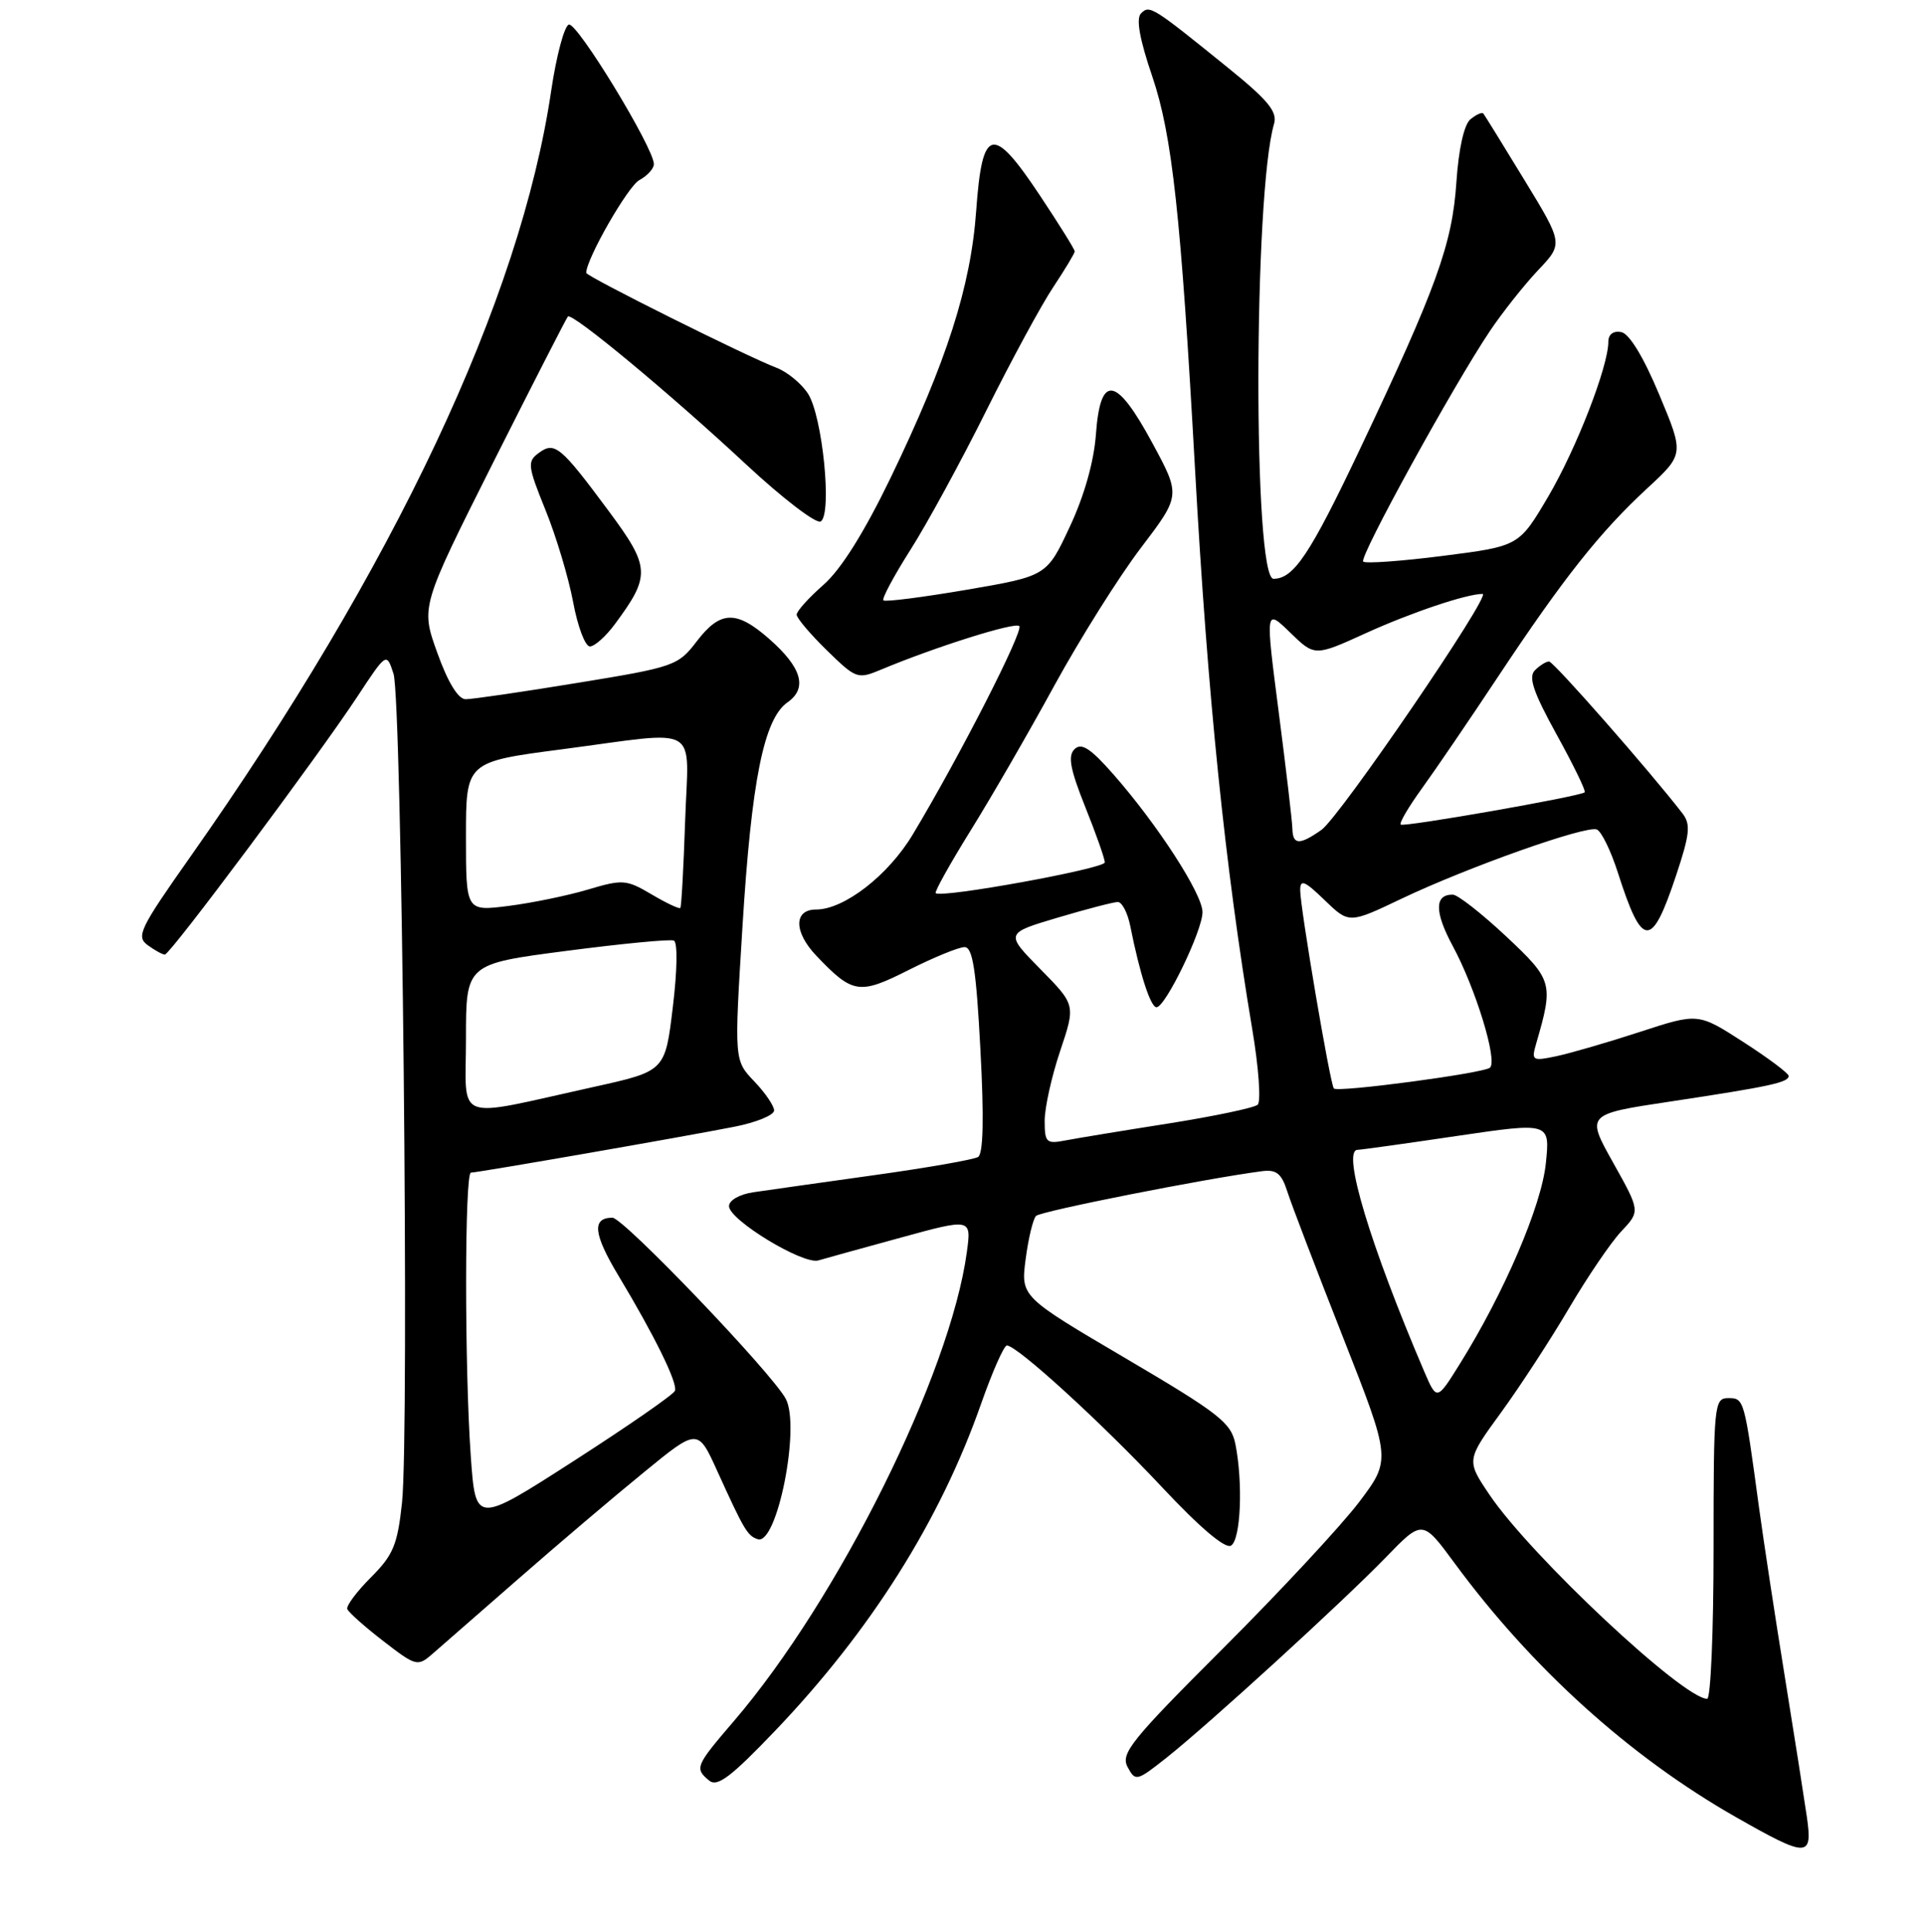 <?xml version="1.0" encoding="UTF-8" standalone="no"?>
<!DOCTYPE svg PUBLIC "-//W3C//DTD SVG 1.1//EN" "http://www.w3.org/Graphics/SVG/1.1/DTD/svg11.dtd" >
<svg xmlns="http://www.w3.org/2000/svg" xmlns:xlink="http://www.w3.org/1999/xlink" version="1.1" viewBox="0 0 256 257">
 <g >
 <path fill="currentColor"
d=" M 240.42 241.75 C 240.08 239.41 238.76 230.97 237.47 223.00 C 236.18 215.03 234.64 204.90 234.04 200.50 C 232.08 186.06 232.07 186.00 229.95 186.00 C 228.08 186.00 228.00 186.82 228.00 206.00 C 228.00 217.00 227.62 226.00 227.15 226.00 C 223.97 226.00 203.72 207.03 198.21 198.89 C 195.09 194.27 195.09 194.27 199.74 187.89 C 202.30 184.37 206.37 178.12 208.79 174.00 C 211.22 169.88 214.33 165.29 215.72 163.82 C 218.25 161.13 218.25 161.13 214.64 154.68 C 211.03 148.23 211.03 148.23 222.27 146.54 C 235.52 144.54 238.00 144.00 237.99 143.14 C 237.99 142.79 235.28 140.76 231.97 138.63 C 225.95 134.75 225.95 134.75 218.23 137.27 C 213.98 138.66 208.97 140.11 207.10 140.51 C 203.89 141.19 203.74 141.10 204.39 138.86 C 206.73 130.80 206.62 130.41 200.38 124.55 C 197.14 121.52 193.96 119.03 193.31 119.02 C 190.86 118.98 190.85 121.31 193.29 125.84 C 196.34 131.48 199.30 141.14 198.25 142.04 C 197.41 142.78 178.02 145.36 177.48 144.81 C 177.00 144.34 173.00 120.76 173.00 118.44 C 173.00 116.93 173.57 117.16 176.25 119.75 C 179.50 122.89 179.50 122.89 186.50 119.55 C 195.31 115.36 211.01 109.79 212.46 110.35 C 213.07 110.58 214.34 113.18 215.28 116.13 C 218.52 126.23 219.75 126.28 223.02 116.45 C 224.85 110.95 224.98 109.66 223.86 108.21 C 219.50 102.56 206.71 88.00 206.11 88.00 C 205.72 88.00 204.87 88.53 204.23 89.17 C 203.33 90.07 204.01 92.08 207.13 97.74 C 209.37 101.80 211.05 105.25 210.85 105.41 C 210.15 105.97 186.74 110.07 186.37 109.70 C 186.16 109.49 187.42 107.34 189.18 104.91 C 190.94 102.48 195.51 95.78 199.34 90.00 C 208.04 76.89 212.90 70.76 219.18 64.96 C 224.09 60.42 224.09 60.42 220.76 52.47 C 218.68 47.49 216.79 44.39 215.72 44.18 C 214.67 43.98 214.00 44.48 214.00 45.46 C 214.00 48.75 209.74 59.71 205.99 66.08 C 202.11 72.66 202.11 72.66 192.01 73.95 C 186.45 74.66 181.67 75.00 181.38 74.71 C 180.81 74.14 193.34 51.34 198.24 44.04 C 199.92 41.54 202.80 37.91 204.64 35.96 C 208.00 32.42 208.00 32.42 202.84 23.96 C 200.01 19.31 197.54 15.32 197.37 15.11 C 197.19 14.89 196.42 15.24 195.65 15.87 C 194.80 16.58 194.08 19.81 193.78 24.26 C 193.23 32.49 191.15 38.25 180.83 60.00 C 174.29 73.77 172.13 77.00 169.45 77.00 C 166.72 77.00 166.79 25.78 169.52 16.48 C 169.99 14.86 168.73 13.33 163.35 8.98 C 153.29 0.84 152.96 0.64 151.82 1.78 C 151.14 2.46 151.62 5.19 153.31 10.15 C 155.97 17.97 157.13 28.61 159.01 62.50 C 160.68 92.64 163.00 115.33 166.61 136.86 C 167.48 142.01 167.80 146.56 167.34 146.97 C 166.88 147.38 161.55 148.50 155.50 149.46 C 149.45 150.41 143.26 151.43 141.75 151.72 C 139.22 152.21 139.00 152.00 139.00 149.09 C 139.00 147.36 139.93 143.18 141.06 139.82 C 143.12 133.69 143.12 133.69 138.43 128.93 C 133.74 124.16 133.74 124.16 140.73 122.08 C 144.57 120.94 148.17 120.00 148.73 120.00 C 149.29 120.00 150.04 121.44 150.39 123.20 C 151.66 129.57 153.09 134.00 153.88 134.00 C 155.06 134.00 160.00 123.80 160.00 121.35 C 160.00 118.94 154.02 109.70 148.13 103.00 C 145.11 99.56 143.89 98.77 142.98 99.66 C 142.06 100.55 142.38 102.30 144.39 107.33 C 145.83 110.91 147.00 114.24 147.00 114.73 C 147.00 115.56 125.19 119.53 124.50 118.82 C 124.32 118.65 126.41 114.90 129.14 110.50 C 131.88 106.10 136.90 97.41 140.30 91.18 C 143.71 84.96 148.88 76.73 151.80 72.89 C 157.10 65.92 157.10 65.92 153.34 58.96 C 148.51 50.01 146.41 49.68 145.82 57.77 C 145.56 61.39 144.27 65.97 142.34 70.08 C 139.28 76.63 139.28 76.63 128.62 78.46 C 122.75 79.46 117.77 80.10 117.54 79.87 C 117.31 79.65 118.94 76.61 121.15 73.13 C 123.36 69.66 127.89 61.34 131.22 54.65 C 134.55 47.97 138.56 40.56 140.14 38.20 C 141.71 35.83 143.00 33.69 143.00 33.44 C 143.00 33.18 140.90 29.81 138.33 25.95 C 132.06 16.53 130.69 16.87 129.89 28.01 C 129.17 38.13 125.97 48.09 118.49 63.59 C 114.97 70.86 111.90 75.76 109.56 77.81 C 107.60 79.53 106.00 81.31 106.00 81.77 C 106.00 82.22 107.81 84.36 110.01 86.51 C 113.91 90.32 114.11 90.39 117.26 89.07 C 124.46 86.06 135.05 82.72 135.62 83.29 C 136.23 83.90 127.64 100.72 121.44 111.03 C 118.19 116.45 112.32 121.00 108.58 121.00 C 105.59 121.00 105.61 123.99 108.62 127.15 C 113.47 132.24 114.32 132.37 120.95 129.02 C 124.25 127.36 127.57 126.00 128.34 126.00 C 129.42 126.00 129.89 128.99 130.45 139.64 C 130.94 148.76 130.83 153.49 130.14 153.92 C 129.56 154.27 123.34 155.36 116.30 156.34 C 109.26 157.33 102.04 158.34 100.25 158.61 C 98.40 158.88 97.00 159.68 97.00 160.46 C 97.00 162.29 106.86 168.28 108.89 167.68 C 109.78 167.42 114.72 166.05 119.88 164.64 C 129.26 162.07 129.26 162.07 128.64 166.61 C 126.42 182.84 111.54 212.76 97.67 228.94 C 92.53 234.93 92.39 235.25 94.36 236.88 C 95.44 237.78 97.27 236.39 103.13 230.26 C 115.88 216.91 125.10 202.28 130.54 186.75 C 132.04 182.49 133.58 179.00 133.97 179.00 C 135.33 179.00 146.51 189.21 154.55 197.78 C 159.65 203.23 163.04 206.10 163.80 205.62 C 165.09 204.83 165.41 197.28 164.37 192.08 C 163.80 189.27 162.19 188.01 149.78 180.71 C 135.82 172.50 135.82 172.50 136.47 167.50 C 136.83 164.75 137.45 162.17 137.85 161.76 C 138.47 161.13 160.39 156.79 167.91 155.81 C 169.83 155.56 170.51 156.11 171.28 158.50 C 171.80 160.15 175.13 168.85 178.67 177.84 C 185.10 194.18 185.10 194.18 180.83 199.84 C 178.47 202.95 170.34 211.70 162.75 219.28 C 150.51 231.50 149.08 233.28 150.03 235.07 C 151.08 237.02 151.24 236.98 155.21 233.84 C 160.89 229.33 178.50 213.25 184.39 207.19 C 189.27 202.15 189.27 202.15 193.56 207.98 C 203.84 221.94 216.86 233.70 230.92 241.71 C 240.51 247.17 241.19 247.18 240.42 241.75 Z  M 69.00 210.02 C 74.22 205.45 81.73 199.08 85.68 195.86 C 92.85 189.99 92.85 189.99 95.46 195.75 C 99.01 203.56 99.46 204.32 100.82 204.77 C 103.38 205.63 106.54 189.82 104.55 186.09 C 102.70 182.64 82.95 162.00 81.49 162.00 C 78.72 162.00 78.95 164.16 82.32 169.76 C 87.09 177.70 90.18 183.98 89.81 185.02 C 89.64 185.51 83.60 189.69 76.39 194.33 C 63.28 202.76 63.28 202.76 62.64 193.73 C 61.80 181.88 61.82 156.00 62.66 156.00 C 63.55 156.00 91.08 151.21 97.75 149.89 C 100.64 149.32 103.00 148.35 103.00 147.73 C 103.00 147.12 101.80 145.36 100.34 143.84 C 97.69 141.06 97.69 141.06 98.79 123.28 C 99.99 103.85 101.63 95.65 104.78 93.44 C 107.48 91.55 106.69 88.81 102.35 85.00 C 97.95 81.14 95.84 81.22 92.69 85.34 C 90.23 88.56 89.71 88.75 76.82 90.85 C 69.50 92.05 62.80 93.03 61.95 93.02 C 60.96 93.01 59.59 90.77 58.19 86.86 C 55.98 80.73 55.98 80.73 65.58 61.61 C 70.87 51.10 75.36 42.33 75.56 42.11 C 76.12 41.54 89.10 52.31 99.26 61.77 C 104.14 66.31 108.62 69.74 109.20 69.37 C 110.75 68.42 109.44 55.33 107.50 52.36 C 106.62 51.01 104.75 49.48 103.35 48.94 C 99.39 47.44 78.00 36.77 78.00 36.30 C 78.00 34.46 83.55 24.77 85.07 23.96 C 86.13 23.39 87.00 22.44 87.00 21.83 C 87.00 19.69 76.78 2.91 75.69 3.27 C 75.08 3.47 74.03 7.43 73.34 12.07 C 69.25 39.85 52.46 75.47 25.32 113.99 C 18.59 123.54 18.08 124.59 19.65 125.74 C 20.60 126.43 21.63 127.00 21.94 126.99 C 22.64 126.99 42.36 100.56 47.57 92.64 C 51.43 86.78 51.43 86.78 52.36 89.64 C 53.48 93.09 54.48 190.69 53.49 199.91 C 52.89 205.51 52.33 206.87 49.36 209.84 C 47.47 211.73 46.05 213.63 46.21 214.06 C 46.37 214.49 48.52 216.41 51.00 218.32 C 55.33 221.67 55.57 221.73 57.50 220.06 C 58.60 219.10 63.77 214.58 69.00 210.02 Z  M 81.83 83.01 C 86.59 76.58 86.53 75.46 81.01 68.01 C 74.58 59.34 73.80 58.69 71.67 60.27 C 70.14 61.40 70.21 62.00 72.58 67.85 C 74.00 71.34 75.65 76.85 76.26 80.10 C 76.86 83.34 77.86 86.00 78.49 86.00 C 79.11 86.00 80.62 84.66 81.83 83.01 Z  M 189.49 182.43 C 182.33 165.69 178.51 153.04 180.62 152.97 C 181.10 152.96 187.07 152.13 193.87 151.12 C 206.25 149.30 206.25 149.30 205.68 154.79 C 205.10 160.42 200.14 171.99 194.25 181.43 C 191.18 186.36 191.18 186.36 189.49 182.43 Z  M 171.96 110.25 C 171.94 109.29 171.12 102.30 170.14 94.73 C 168.36 80.95 168.36 80.95 171.65 84.14 C 174.93 87.33 174.93 87.33 181.72 84.24 C 187.74 81.50 195.11 79.02 197.27 79.01 C 198.54 79.00 178.25 108.71 175.82 110.41 C 172.91 112.45 172.01 112.42 171.96 110.25 Z  M 62.00 138.17 C 62.00 128.24 62.00 128.24 75.38 126.50 C 82.74 125.54 89.16 124.92 89.66 125.13 C 90.17 125.34 90.12 129.07 89.52 134.00 C 88.50 142.50 88.50 142.50 79.00 144.60 C 60.07 148.78 62.00 149.51 62.00 138.17 Z  M 62.00 111.29 C 62.00 101.35 62.00 101.35 74.80 99.68 C 93.55 97.22 91.60 96.08 91.16 109.25 C 90.95 115.44 90.67 120.63 90.52 120.79 C 90.37 120.95 88.65 120.14 86.69 118.98 C 83.33 117.00 82.86 116.96 78.17 118.36 C 75.44 119.17 70.69 120.14 67.60 120.53 C 62.00 121.23 62.00 121.23 62.00 111.29 Z "/>
</g>
</svg>